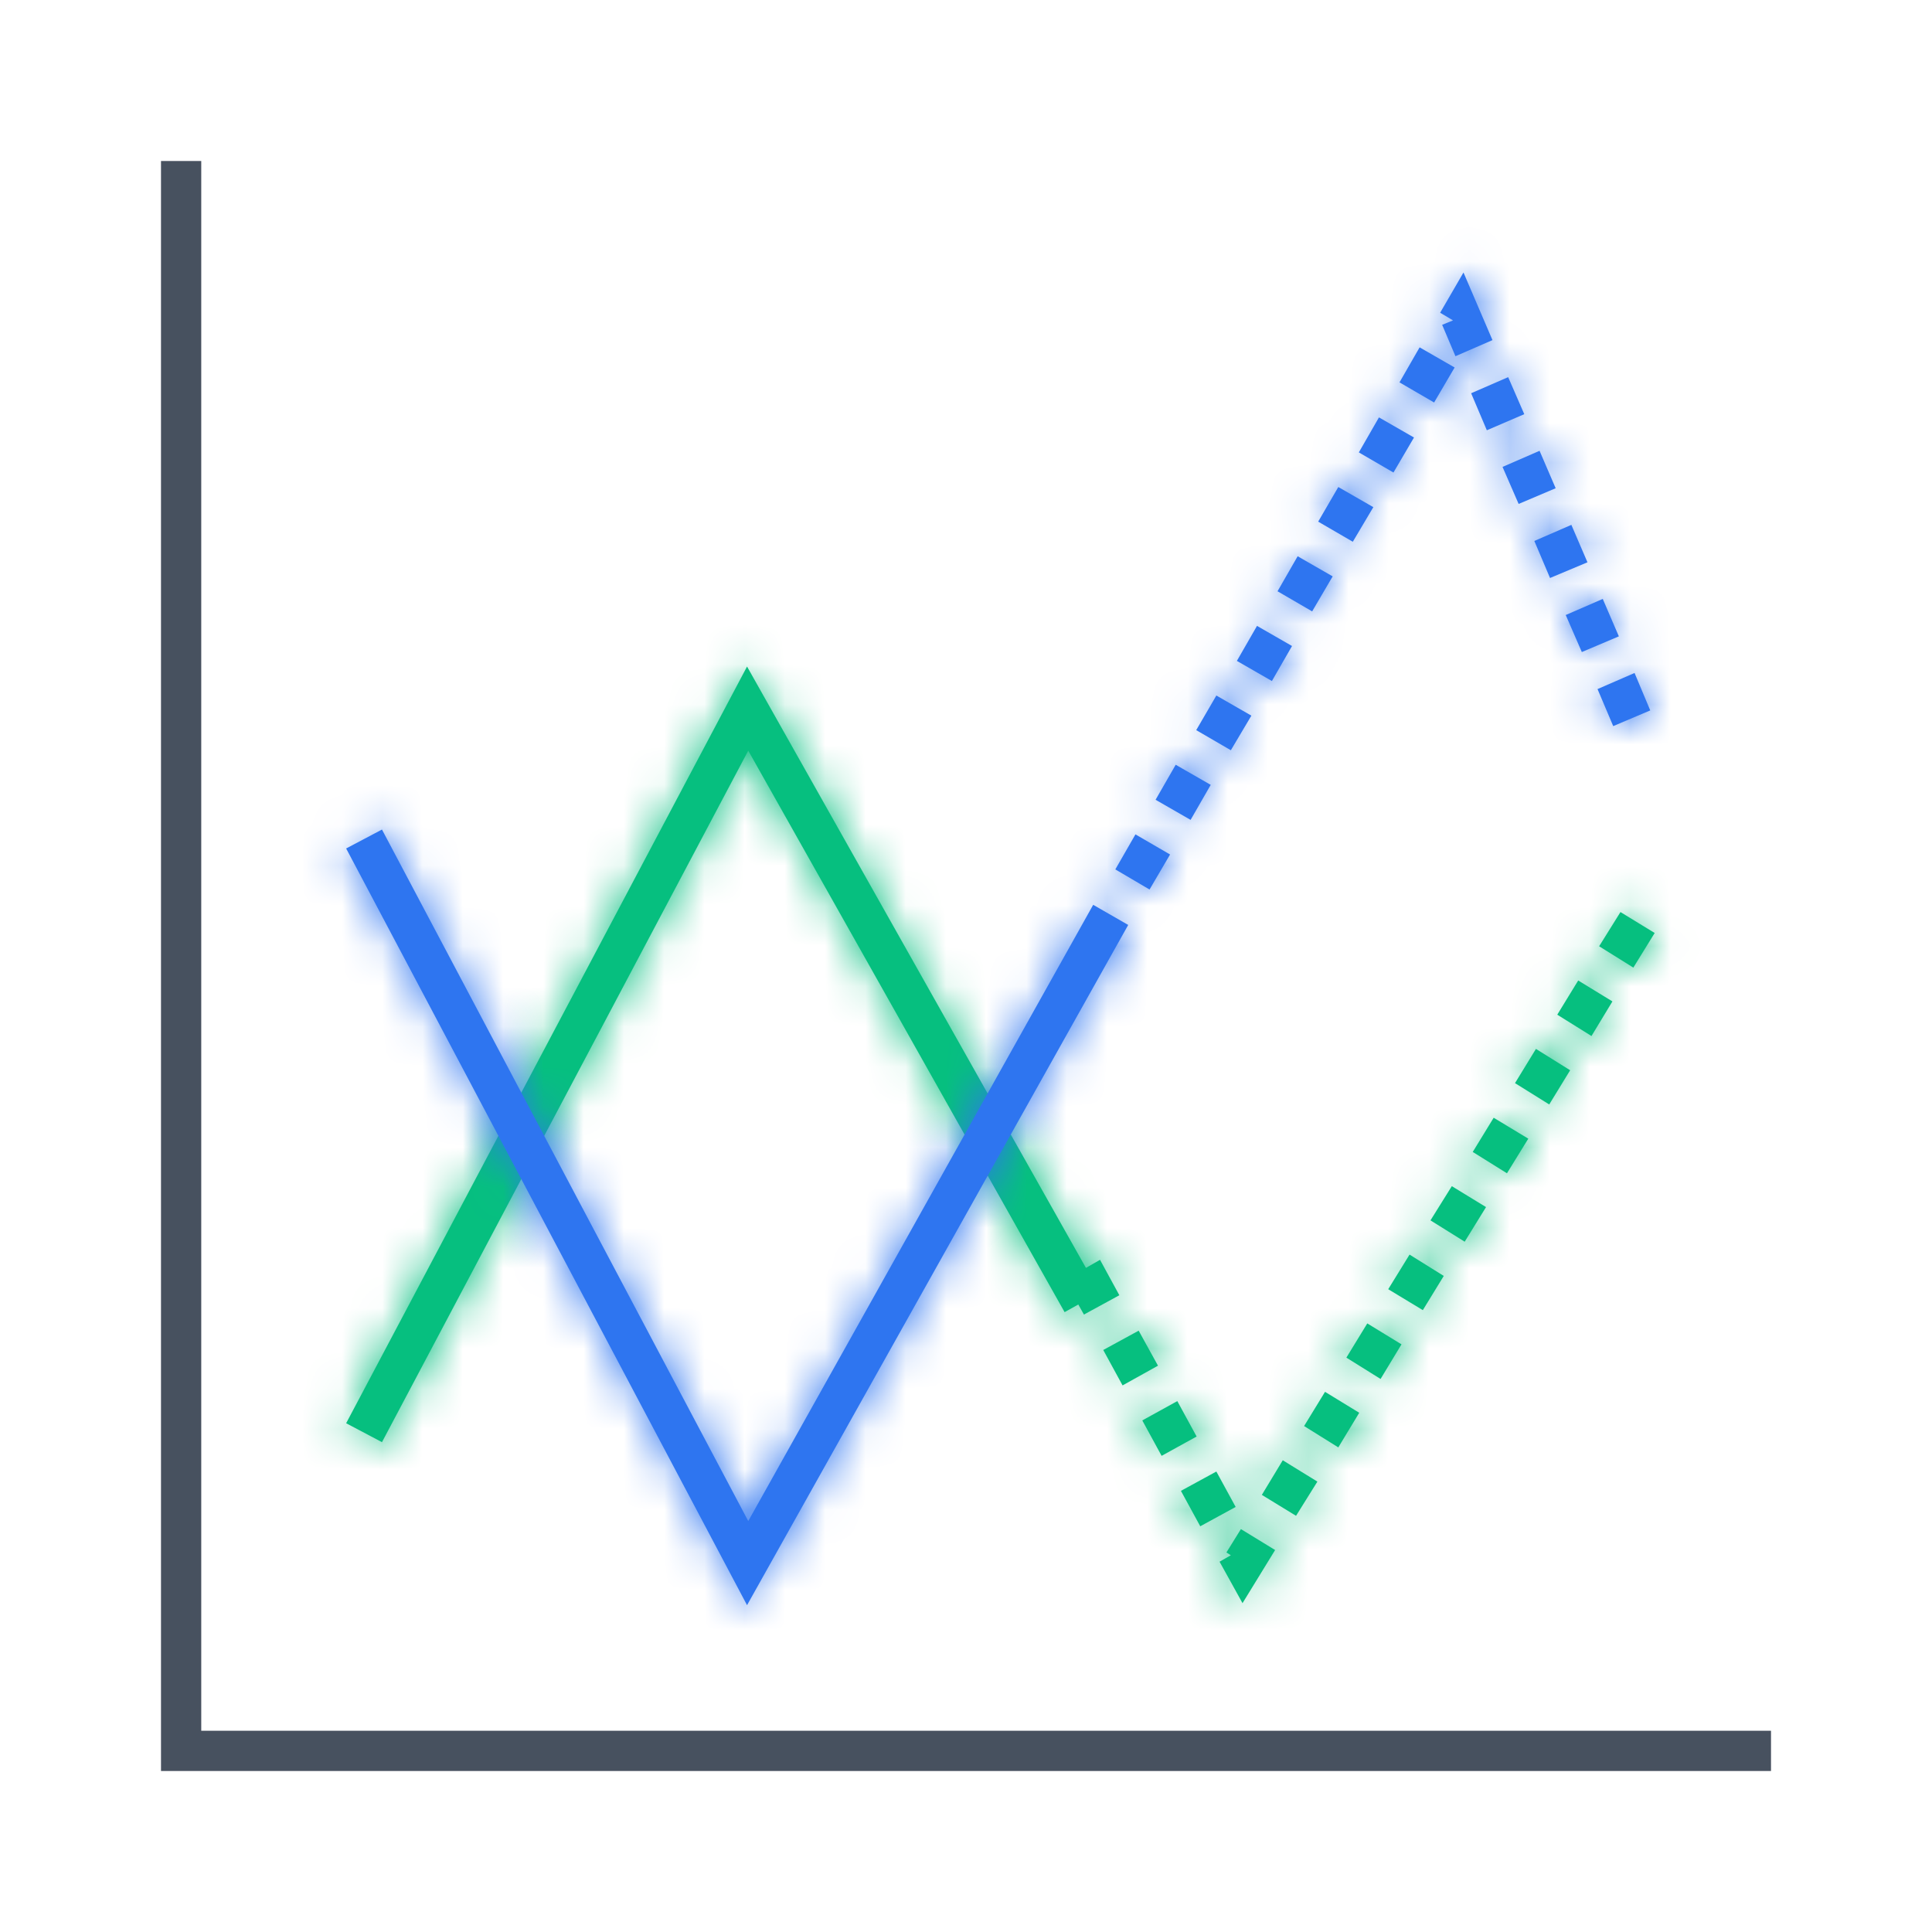 <svg focusable="false" xmlns="http://www.w3.org/2000/svg" xmlns:xlink="http://www.w3.org/1999/xlink" viewBox="0 0 48 48"><defs><path id="a" d="M26.98 31.5l.35-.2.48.88-.88.48-.14-.25-.34.19-7.86-13.95-9.1 17.18-.89-.47 9.96-18.8zm.43 2.04l.88-.48.48.87-.88.49zm.97 1.75l.87-.48.48.88-.87.48zm.96 1.75l.88-.48.48.88-.88.48zm1.13 1.53l.36-.58.85.52-.81 1.32-.57-1.03.28-.16zm1.73-.91l-.85-.52.52-.86.86.53zm1.05-1.7l-.85-.53.52-.85.85.52zm1.05-1.7l-.85-.53.52-.85.85.52zm1.05-1.71l-.86-.52.53-.86.85.53zm1.04-1.7l-.85-.53.53-.85.85.52zm1.05-1.7l-.85-.53.52-.85.86.52zm1.05-1.71l-.85-.53.52-.85.85.53zm1.05-1.7l-.85-.53.52-.85.85.52zm1.04-1.7l-.85-.53.53-.85.85.52z"/><path id="b" d="M27.16 22.48l.87.5-9.47 16.9-9.96-18.8.89-.47 9.1 17.18zm1.4-.38l-.85-.5.5-.87.86.5zm1.02-1.73l-.87-.5.5-.87.87.5zm1-1.73l-.86-.5.5-.86.87.5zm1.02-1.72l-.87-.5.5-.87.87.5zm1-1.73l-.86-.5.5-.87.87.5zm1.01-1.73l-.86-.5.5-.86.87.5zm1.01-1.72l-.86-.5.5-.87.87.5zM35.63 10l-.86-.5.5-.87.87.5zm.15-2.23l.58-1 .72 1.68-.92.4-.33-.78.27-.11zm.77 2l.92-.4.4.92-.93.4zm.78 1.83l.92-.4.4.93-.92.39zm.79 1.84l.92-.4.4.93-.93.39zm.78 1.84l.92-.4.4.93-.92.39zm.79 1.84l.92-.4.39.93-.92.39z"/><mask id="c" fill="#fff"><use fill-rule="evenodd" xlink:href="#a"/></mask><mask id="d" fill="#fff"><use fill-rule="evenodd" xlink:href="#b"/></mask></defs><g fill="none" fill-rule="evenodd"><path d="M0 0h48v48H0z"/><use fill="#06bf7f" fill-rule="nonzero" xlink:href="#a"/><g fill="#06bf7f" mask="url(#c)"><path d="M0 0h48v48H0z"/></g><use fill="#2e75f0" fill-rule="nonzero" xlink:href="#b"/><g fill="#2e75f0" mask="url(#d)"><path d="M0 0h48v48H0z"/></g><path stroke="#47515f" d="M4.5 4v39.5H44"/></g></svg>